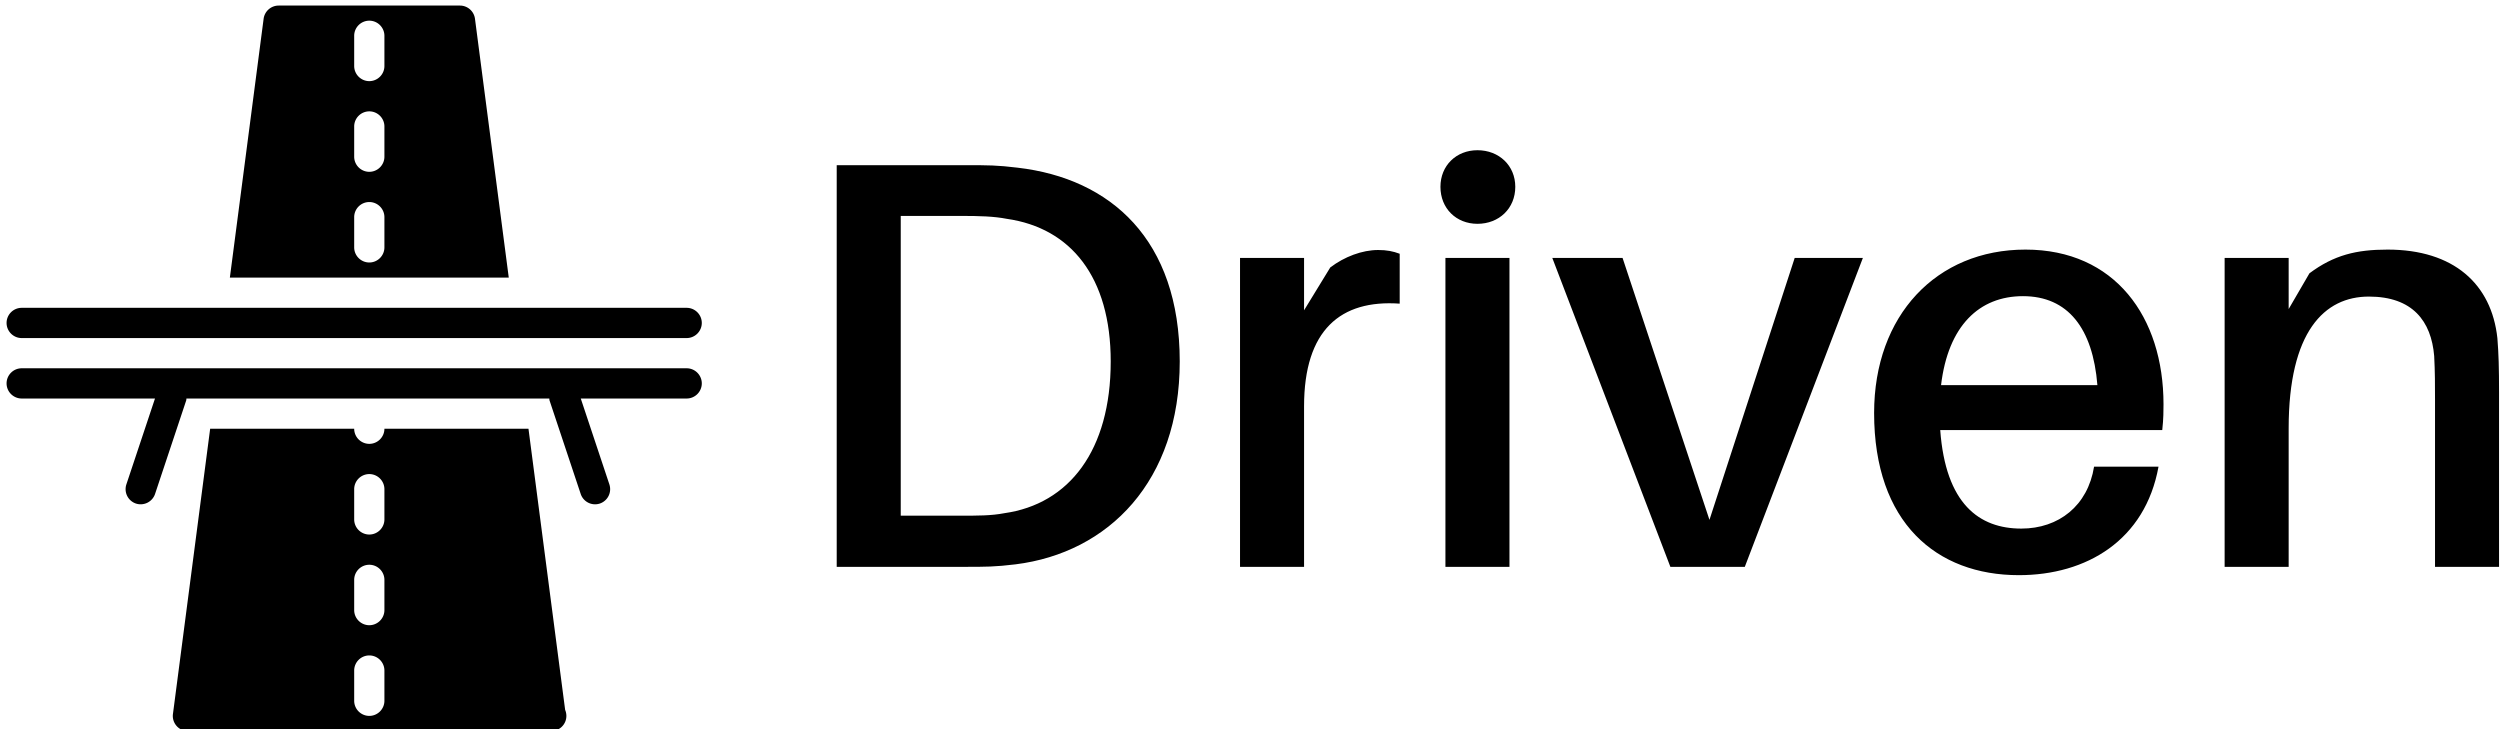 <svg data-v-423bf9ae="" xmlns="http://www.w3.org/2000/svg" viewBox="0 0 353 103" class="iconLeft"><!----><!----><!----><g data-v-423bf9ae="" id="ddb1e354-9437-49ea-8515-dcdb56868b5d" fill="black" transform="matrix(5.871,0,0,5.871,110.335,0.31)"><path d="M5.68 3.98C5.19 3.92 4.97 3.92 4.45 3.92L1.33 3.92L1.33 13.58L4.40 13.58C4.91 13.58 5.14 13.58 5.63 13.52C7.87 13.24 9.58 11.52 9.58 8.64C9.58 5.71 7.92 4.24 5.68 3.98ZM5.36 12.29C5.05 12.35 4.73 12.35 4.26 12.35L2.87 12.35L2.87 5.14L4.31 5.14C4.77 5.14 5.11 5.15 5.42 5.21C6.96 5.43 7.92 6.61 7.92 8.64C7.92 10.78 6.92 12.07 5.36 12.29ZM14.35 5.96C13.97 5.96 13.54 6.12 13.20 6.38L12.57 7.41L12.57 6.15L11.03 6.15L11.03 13.58L12.57 13.58L12.57 9.72C12.57 7.88 13.45 7.15 14.87 7.25L14.87 6.05C14.71 5.99 14.56 5.96 14.35 5.96ZM16.74 3.56C16.23 3.56 15.85 3.93 15.85 4.44C15.85 4.96 16.23 5.33 16.74 5.33C17.26 5.33 17.65 4.96 17.65 4.44C17.65 3.93 17.26 3.56 16.74 3.56ZM17.51 13.58L17.51 6.15L15.97 6.15L15.97 13.58ZM26.01 6.15L24.37 6.15L22.32 12.45L20.23 6.15L18.54 6.15L21.38 13.58L23.17 13.58ZM33.24 9.67C33.24 7.57 32.07 5.95 29.92 5.95C27.78 5.95 26.28 7.53 26.28 9.88C26.28 12.52 27.78 13.78 29.76 13.78C31.39 13.78 32.80 12.94 33.12 11.17L31.57 11.17C31.42 12.11 30.72 12.66 29.82 12.66C28.81 12.66 28.00 12.07 27.87 10.29L33.21 10.29C33.24 10.02 33.24 9.81 33.24 9.67ZM29.86 7.07C30.94 7.07 31.54 7.84 31.65 9.21L27.89 9.21C28.06 7.78 28.81 7.07 29.86 7.07ZM41.27 8.08C41.13 6.78 40.22 5.95 38.63 5.95C37.88 5.95 37.34 6.08 36.75 6.52L36.25 7.38L36.25 6.15L34.71 6.15L34.71 13.58L36.25 13.58L36.25 10.25C36.25 7.92 37.11 7.08 38.18 7.08C39.23 7.08 39.68 7.67 39.75 8.51C39.77 8.89 39.77 9.21 39.77 9.56L39.77 13.58L41.31 13.58L41.31 9.39C41.31 8.79 41.30 8.46 41.27 8.08Z"></path></g><!----><g data-v-423bf9ae="" id="b284db6b-4b73-4d38-9516-11ccca2a4da5" transform="matrix(1.067,0,0,1.067,-1.205,0.79)" stroke="none" fill="black"><path d="M92 47.996H4c-1.104 0-2 .9-2 2s.896 2 2 2h17.64l-3.788 11.368a2.007 2.007 0 0 0 1.264 2.532 2.013 2.013 0 0 0 2.532-1.268l4.124-12.38c.028-.084.012-.172.032-.252H73.82c.016.084.004.172.031.252l4.125 12.38a2 2 0 0 0 1.899 1.368c.208 0 .42-.032.632-.1a2.007 2.007 0 0 0 1.264-2.532l-3.787-11.368H92c1.1 0 2-.9 2-2s-.9-2-2-2zM4 43.996h88c1.1 0 2-.9 2-2s-.9-2-2-2H4c-1.104 0-2 .9-2 2s.896 2 2 2zM63.984 1.74A2.009 2.009 0 0 0 62-.004H38a2.009 2.009 0 0 0-1.984 1.744l-4.468 34.256h36.908L63.984 1.74zM52 31.996c0 1.1-.9 2-2 2-1.104 0-2-.9-2-2v-4c0-1.1.896-2 2-2 1.1 0 2 .9 2 2v4zm0-12c0 1.1-.9 2-2 2-1.104 0-2-.9-2-2v-4c0-1.1.896-2 2-2 1.1 0 2 .9 2 2v4zm0-12c0 1.1-.9 2-2 2-1.104 0-2-.9-2-2v-4c0-1.1.896-2 2-2 1.1 0 2 .9 2 2v4z"></path><path d="M71.064 55.996H52c0 1.1-.9 2-2 2-1.104 0-2-.9-2-2H28.94L24.016 93.74c-.076.576.1 1.148.48 1.584S25.424 96 26 96h48a.136.136 0 0 0 .08 0 2 2 0 0 0 2-2c0-.284-.061-.561-.164-.805l-4.852-37.199zM52 91.996c0 1.1-.9 2-2 2-1.104 0-2-.9-2-2v-4c0-1.1.896-2 2-2 1.1 0 2 .9 2 2v4zm0-12c0 1.1-.9 2-2 2-1.104 0-2-.9-2-2v-4c0-1.1.896-2 2-2 1.1 0 2 .9 2 2v4zm0-12c0 1.1-.9 2-2 2-1.104 0-2-.9-2-2v-4c0-1.1.896-2 2-2 1.1 0 2 .9 2 2v4z"></path></g><!----></svg>